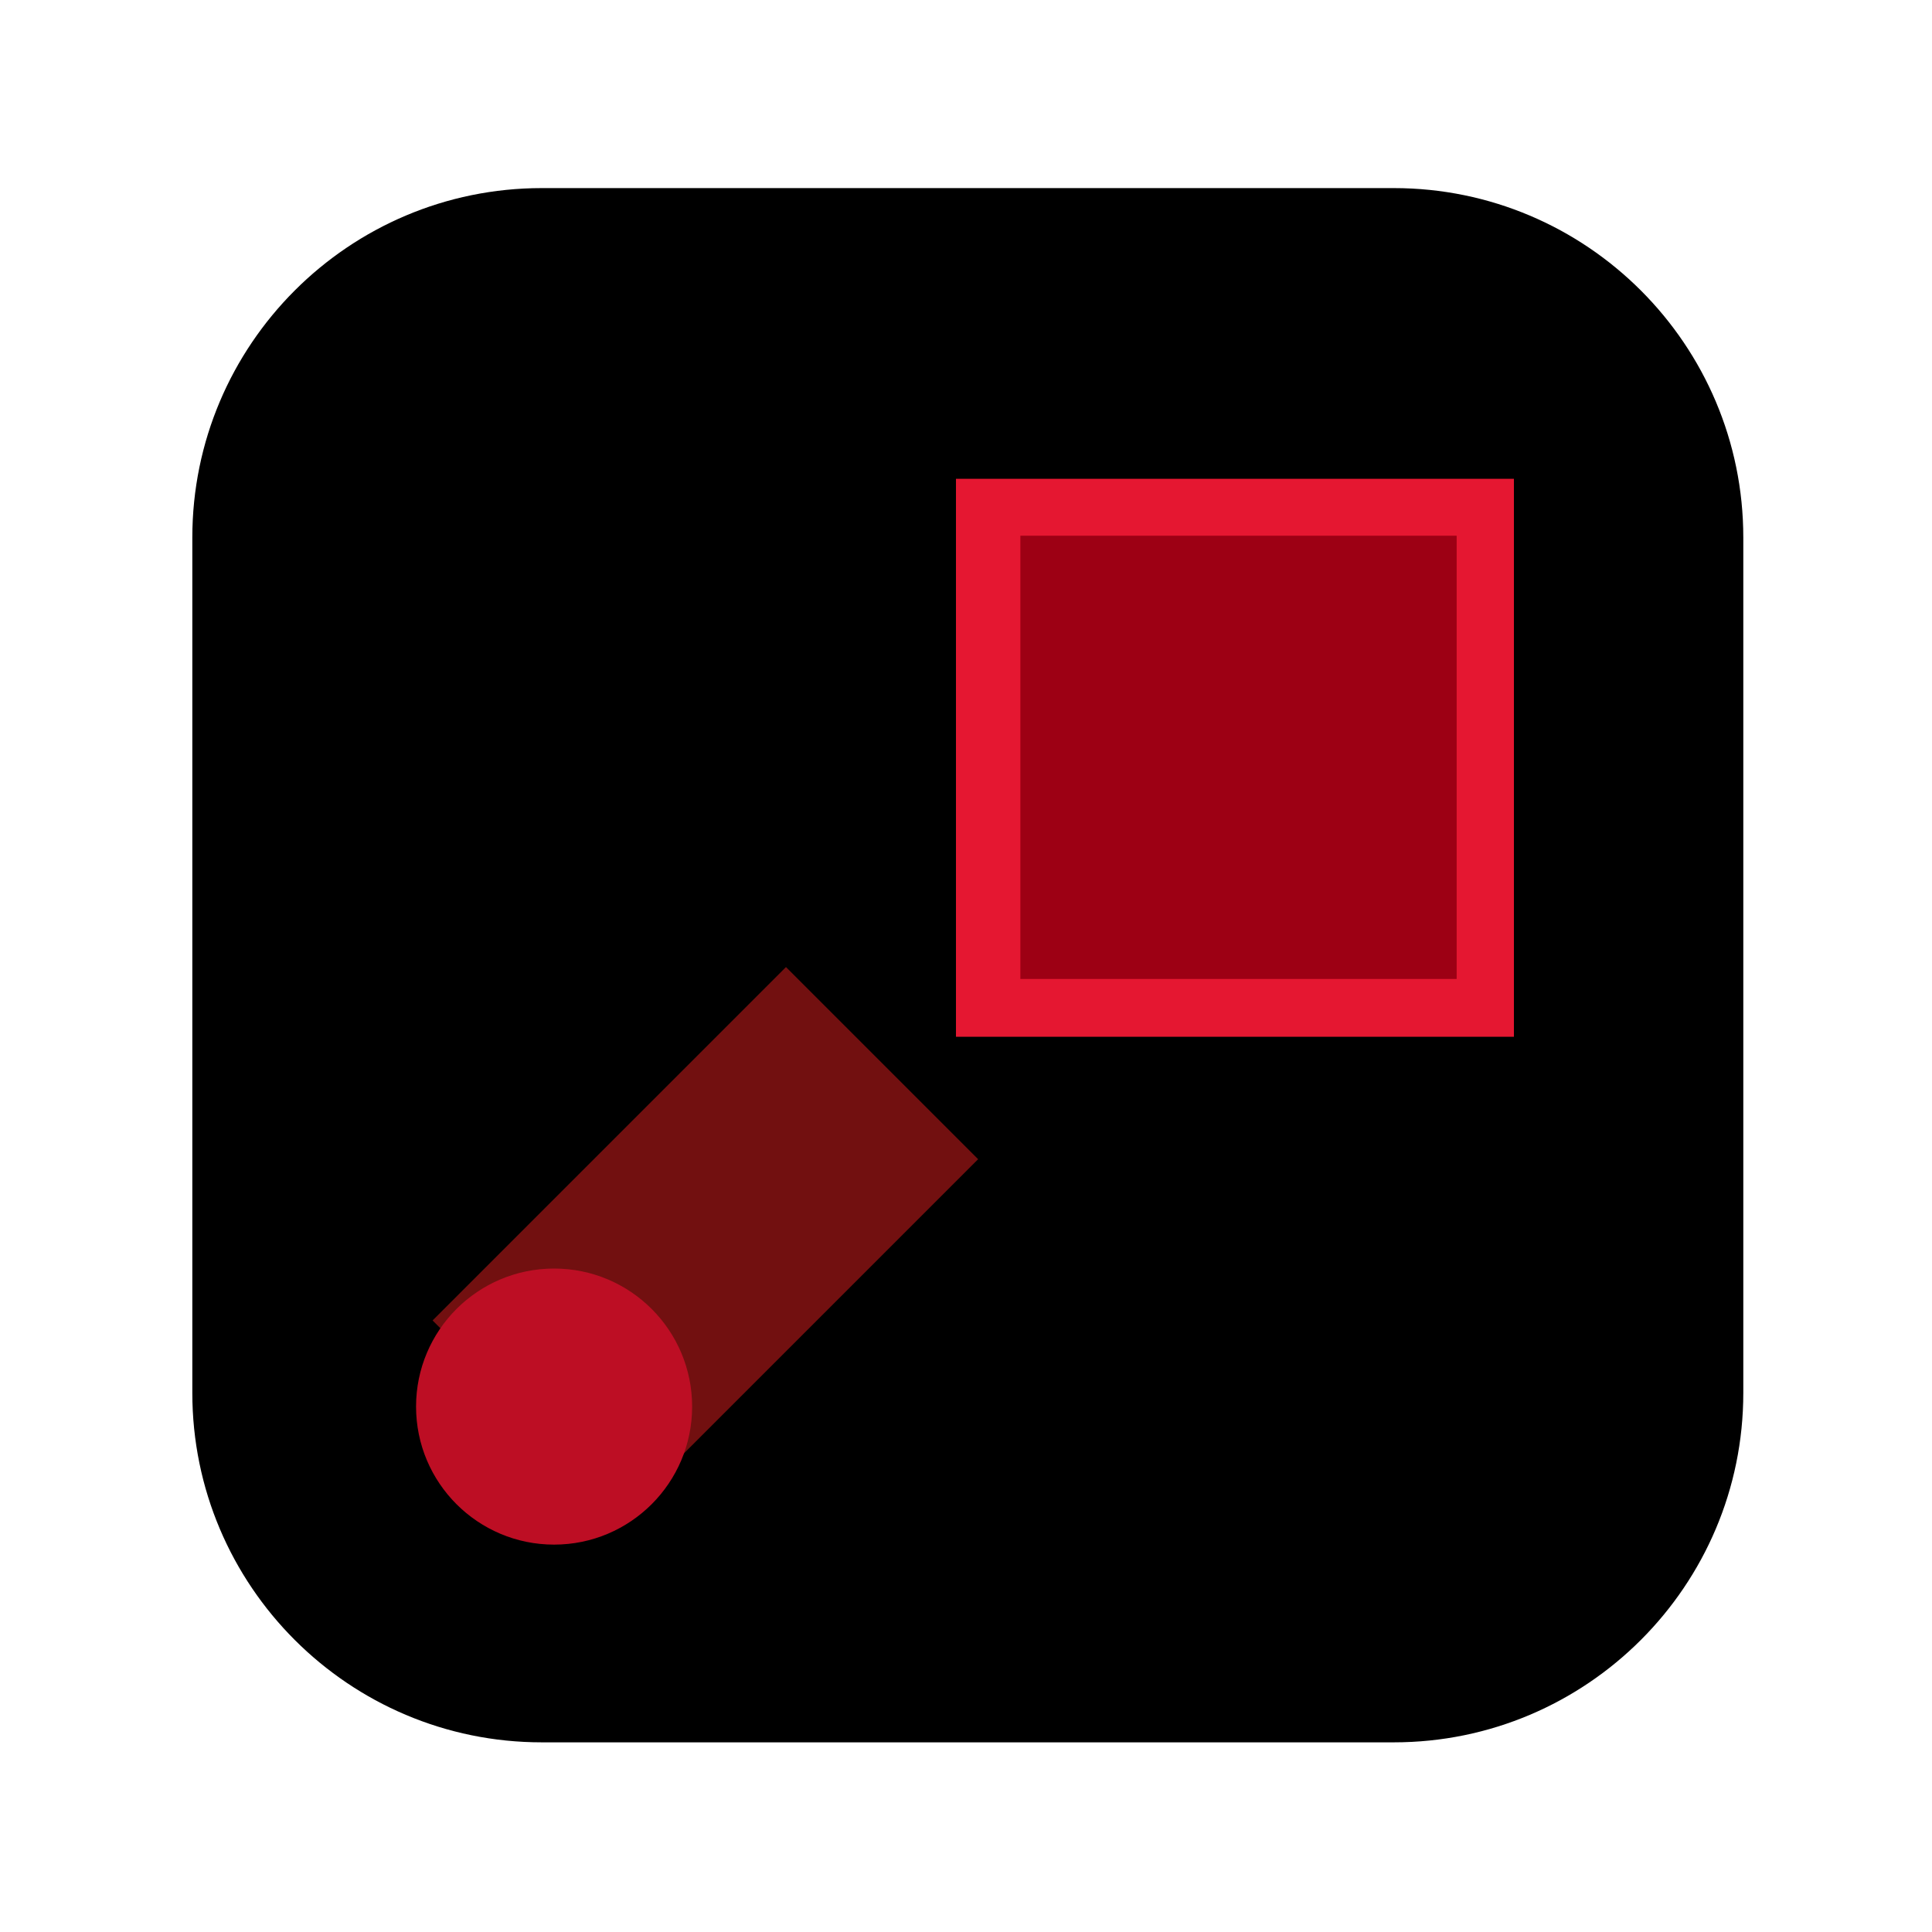 <?xml version="1.0" encoding="UTF-8" standalone="no"?>
<!DOCTYPE svg PUBLIC "-//W3C//DTD SVG 1.1//EN" "http://www.w3.org/Graphics/SVG/1.1/DTD/svg11.dtd">
<svg width="100%" height="100%" viewBox="0 0 1024 1024" version="1.1" xmlns="http://www.w3.org/2000/svg" xmlns:xlink="http://www.w3.org/1999/xlink" xml:space="preserve" xmlns:serif="http://www.serif.com/" style="fill-rule:evenodd;clip-rule:evenodd;stroke-linejoin:round;stroke-miterlimit:2;">
    <g transform="matrix(1,0,0,1,0,-2171.11)">
        <clipPath id="_clip1">
            <rect id="Menu-principal" serif:id="Menu principal" x="3514.55" y="3413.26" width="3433.69" height="2289.8"/>
        </clipPath>
        <g clip-path="url(#_clip1)">
            <g transform="matrix(1,-0,-0,1,-0,2171.11)">
            </g>
        </g>
        <clipPath id="_clip2">
            <rect id="Main-Menu-Background" serif:id="Main Menu Background" x="-76.416" y="3406.1" width="3433.69" height="2289.8"/>
        </clipPath>
        <g clip-path="url(#_clip2)">
            <g transform="matrix(1,-0,-0,1,-0,2171.11)">
            </g>
        </g>
        <g id="App-icon" serif:id="App icon" transform="matrix(1,0,0,1,0,2171.11)">
            <rect x="0" y="0" width="1024" height="1024" style="fill:none;"/>
            <g transform="matrix(0.953,0,0,0.955,19.826,-945.792)">
                <path d="M948.752,1288.71L948.752,1763.39C948.752,1870.44 861.657,1957.35 754.381,1957.35L280.528,1957.35C173.252,1957.35 86.157,1870.44 86.157,1763.39L86.157,1288.71C86.157,1181.66 173.252,1094.75 280.528,1094.75L754.381,1094.75C861.657,1094.75 948.752,1181.66 948.752,1288.71Z"/>
            </g>
            <g transform="matrix(1.142,0,0,1.142,-199.289,55.426)">
                <g transform="matrix(0.321,-1.94478e-17,-1.98339e-17,0.321,-484.751,145.029)">
                    <rect x="3435.95" y="89.28" width="806.72" height="806.72" style="fill:rgb(229,23,49);"/>
                </g>
                <g transform="matrix(0.251,0,0,0.255,-214.343,177.334)">
                    <rect x="3435.95" y="89.28" width="806.72" height="806.72" style="fill:rgb(157,0,20);"/>
                </g>
            </g>
            <g transform="matrix(1.039,0,0,1.039,68.749,-64.687)">
                <g transform="matrix(2.084,2.084,-1.982,1.982,-5529.05,-16589)">
                    <rect x="5520.25" y="2845.8" width="47.035" height="90.956" style="fill:rgb(114,16,16);"/>
                </g>
                <g transform="matrix(0.318,0,0,0.318,-1373.14,546.56)">
                    <circle cx="4998.83" cy="733.432" r="221.432" style="fill:rgb(189,14,36);"/>
                </g>
            </g>
        </g>
    </g>
</svg>
